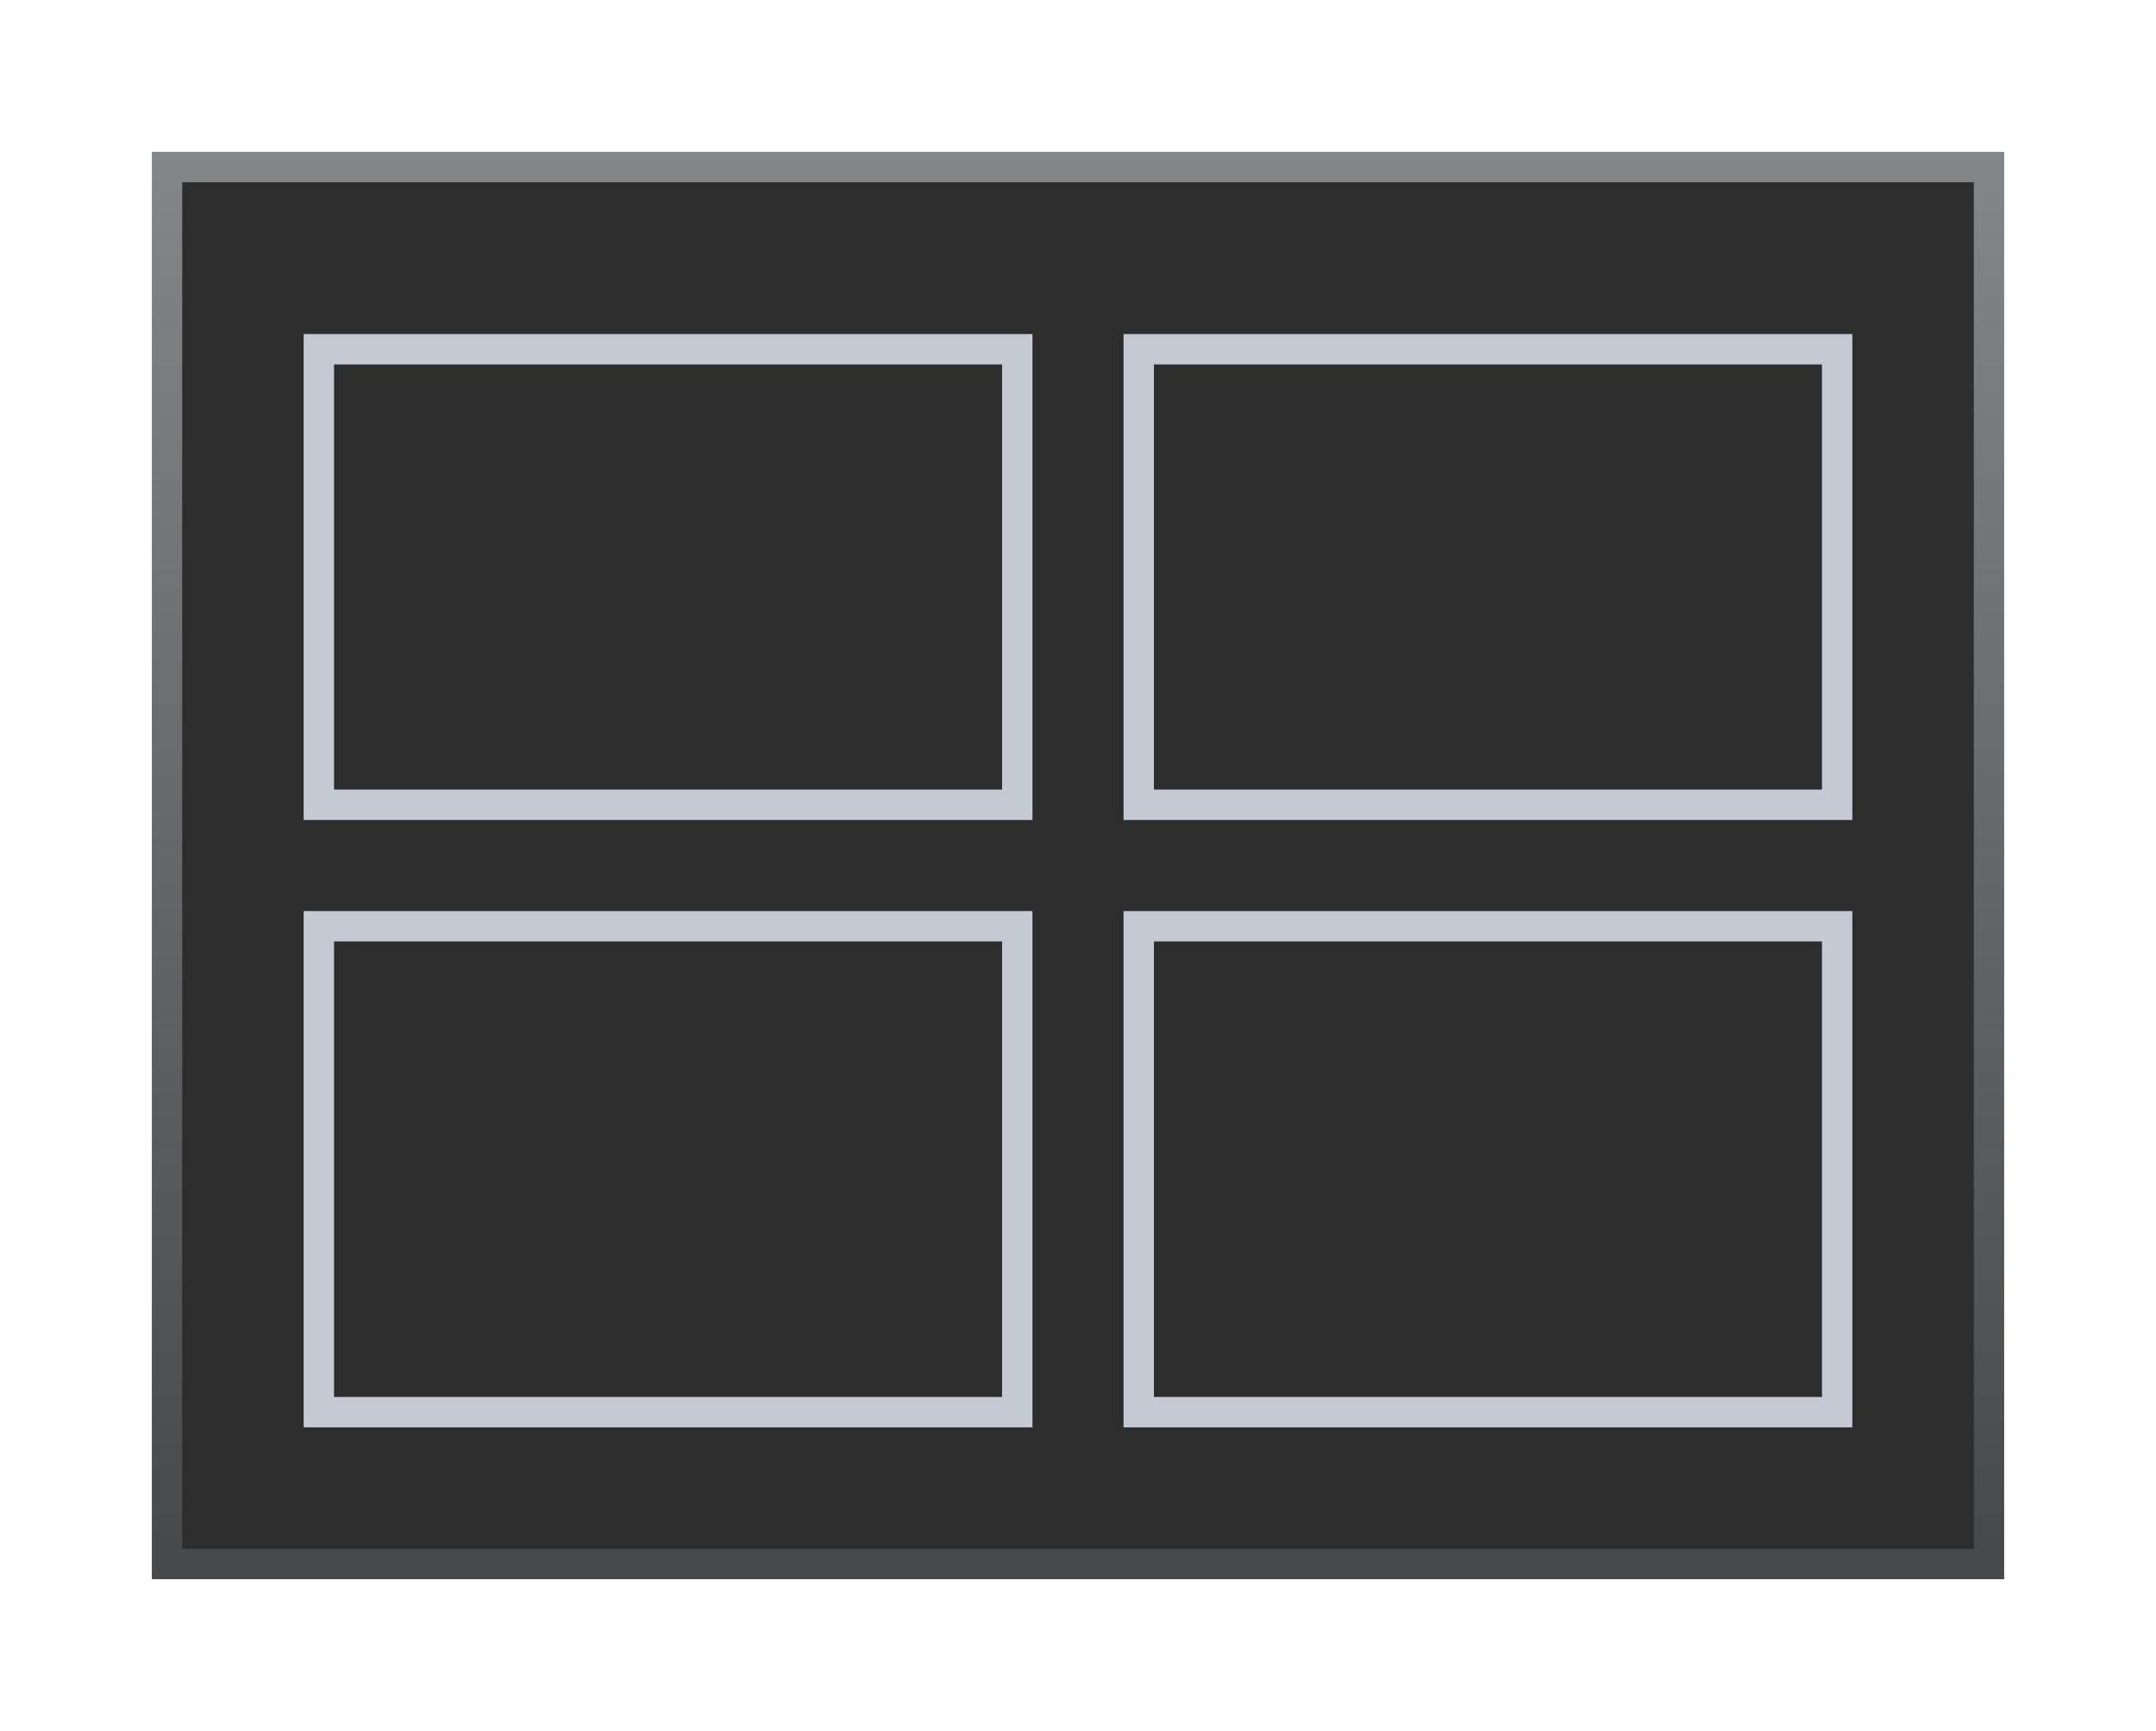 <svg height="57" viewBox="0 0 71 57" width="71" xmlns="http://www.w3.org/2000/svg" xmlns:xlink="http://www.w3.org/1999/xlink"><linearGradient id="a" gradientUnits="userSpaceOnUse" x1="34" x2="34" y1="51" y2="5"><stop offset="0" stop-color="#47494b"/><stop offset="1" stop-color="#83878a"/></linearGradient><path d="m5 5h61v47h-61z" fill="url(#a)"/><path d="m6 6h59v45h-59z" fill="#2d2d2d"/><g fill="#c5cad2"><path d="m37 11v16h24v-16zm1 1h22v14h-22z"/><path d="m10 11v16h24v-16zm1 1h22v14h-22z"/><path d="m37 30v17h24v-17zm1 1h22v15h-22z"/><path d="m10 30v17h24v-17zm1 1h22v15h-22z"/></g></svg>